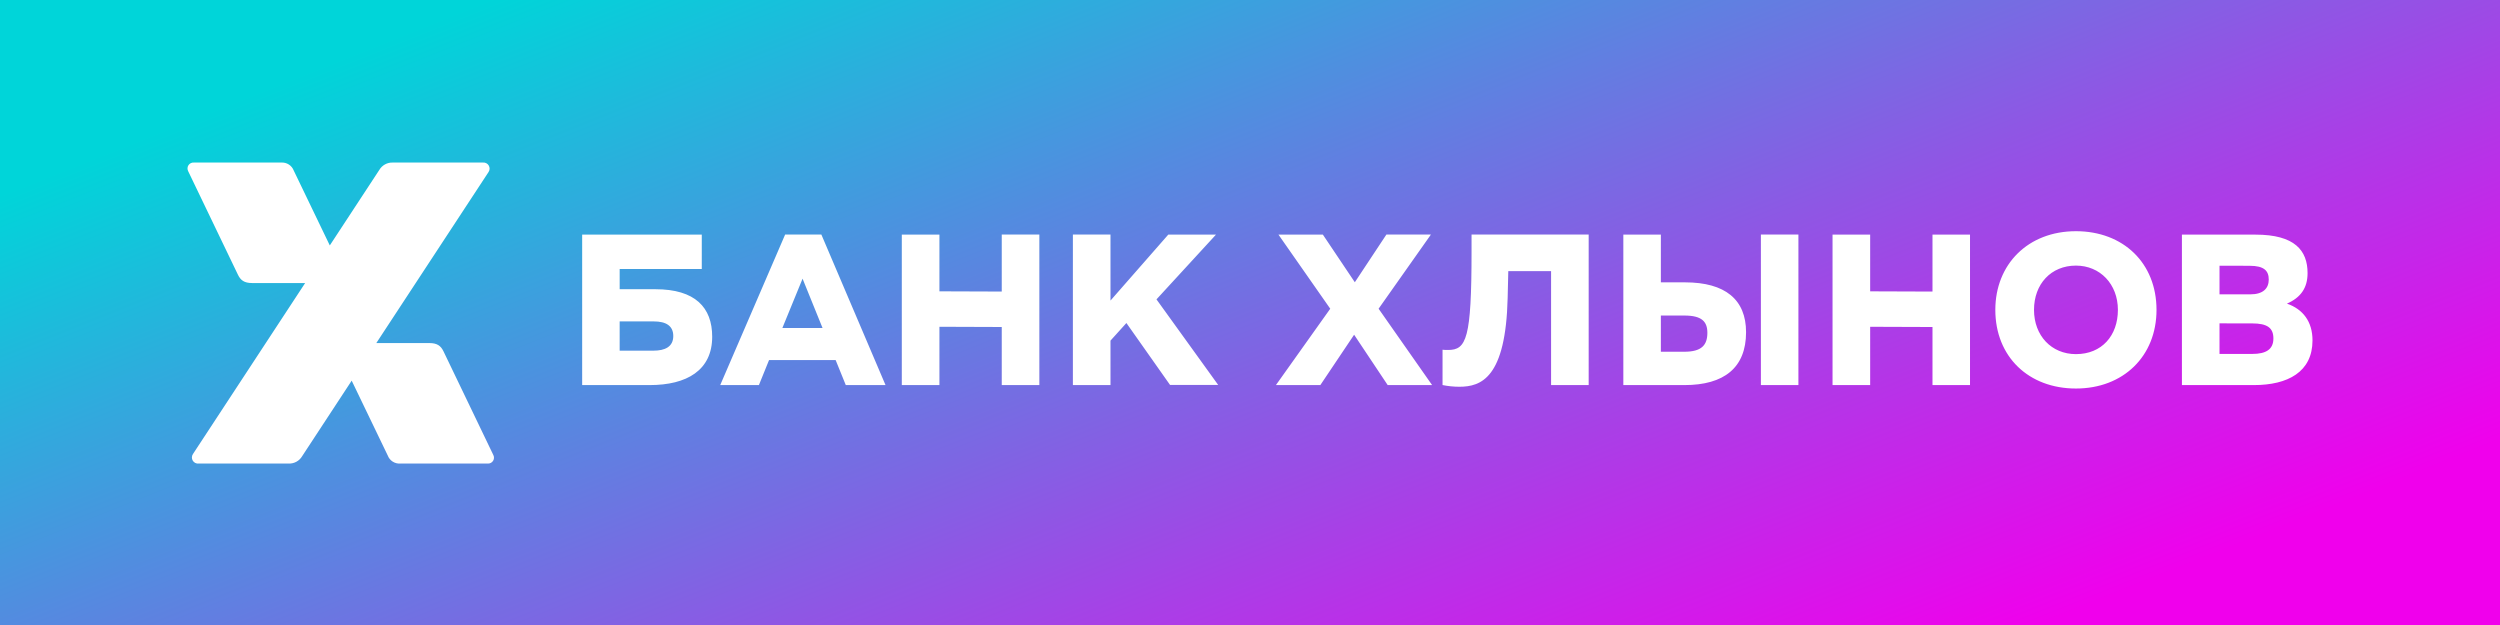 <svg xmlns="http://www.w3.org/2000/svg" viewBox="0 0 200 50">
	<rect x="0" y="0" width="200" height="50" fill="#333333" stroke="none"/>
	<path class="bg-logo" fill="url(#a)" d="M0 0h200v50H0z"/>
  	<linearGradient id="a" x1="12.055" x2="46.389" y1="10.745" y2="96.671" gradientUnits="userSpaceOnUse">
  		<stop stop-color="#00D5D9"/>
  		<stop offset="1" stop-color="#F000EC"/>
  	</linearGradient>
	<path fill="#fff" d="M56.15 18.767h-9.577v12.04h5.398c2.975 0 5.004-1.184 5.004-3.869 0-2.339-1.36-3.8-4.54-3.8h-2.862V21.518h6.569v-2.752h.008Zm-3.853 6.946c.999 0 1.565.361 1.565 1.171 0 .859-.671 1.169-1.579 1.169h-2.71v-2.339h2.724Zm15.364 5.091h3.18l-5.132-12.04h-2.898L57.619 30.803h3.095l.809-1.996h5.329l.809 1.996Zm-3.456-8.511 1.599 3.948h-3.215l1.617-3.948ZM80.14 30.803h3.008V18.763H80.14v4.561l-4.986-.018v-4.54H72.144v12.04h3.01v-4.664l4.986.018v4.643Zm8.699-12.04h-3.008V30.803h3.008v-3.553l1.273-1.409 3.49 4.952h3.851l-4.935-6.843 4.763-5.183h-3.817l-4.625 5.278V18.763Zm25.626 0h-3.553l-2.526 3.817-2.558-3.813h-3.553l4.145 5.931-4.343 6.105h3.553l2.7-4.025 2.683 4.025h3.553l-4.278-6.105 4.177-5.921v-.014Zm9.621 12.04h3.008V18.763h-9.37v1.358c0 6.979-.413 7.876-1.875 7.876-.149.003-.298-.003-.446-.018v2.825c.441.089.89.135 1.34.136 1.755 0 3.717-.705 3.869-7.106l.051-2.143h3.423v9.113Zm16.777 0h3.01V18.763h-3.002V30.803h-.008Zm-6.113-5.56c1.392 0 1.84.482 1.84 1.382 0 .987-.466 1.514-1.84 1.514h-1.881v-2.896h1.881Zm-1.881-6.476h-3.002v12.04h4.883c3.18 0 4.935-1.393 4.935-4.23 0-2.613-1.67-3.989-4.884-3.989h-1.932v-3.821Zm21.724 12.04h3.008V18.767h-3.002v4.558l-4.986-.018v-4.54h-3.01v12.04h3.01v-4.664l4.986.018v4.643l-.006.004Zm5.033-6.018c0 3.75 2.665 6.293 6.449 6.293s6.446-2.578 6.446-6.293c0-3.75-2.664-6.293-6.446-6.293-3.835 0-6.449 2.647-6.449 6.293Zm3.095 0c0-2.063 1.358-3.541 3.356-3.541 1.924 0 3.355 1.478 3.355 3.541 0 2.063-1.288 3.541-3.355 3.541-1.96 0-3.356-1.478-3.356-3.541Zm11.826 6.018h5.759c2.716 0 4.694-1.05 4.694-3.577 0-1.496-.756-2.493-2.045-2.941 1.1-.482 1.65-1.253 1.65-2.44 0-1.806-1.018-3.079-4.161-3.079h-5.891v12.04l-.006-.004Zm5.621-4.935c1.222 0 1.704.361 1.704 1.204 0 .876-.593 1.238-1.686 1.238h-2.625v-2.446l2.607.004Zm-.197-4.609c1.152 0 1.529.395 1.529 1.101 0 .707-.45 1.184-1.478 1.184h-2.461v-2.29l2.41.004ZM32.02 37.084h6.989c.084.007.169-.008.245-.045.076-.037.141-.094.188-.165.046-.071.073-.153.077-.237.004-.085-.015-.169-.056-.243l-3.985-8.29c-.211-.438-.507-.659-1.125-.659h-4.248l8.977-13.679c.053-.077.083-.167.086-.261.003-.093-.021-.186-.069-.266-.048-.08-.118-.145-.201-.187-.084-.042-.177-.059-.27-.048h-7.214c-.215-.007-.428.045-.616.149-.188.104-.345.257-.454.443l-3.96 6.038-2.882-5.985c-.076-.201-.214-.373-.396-.489-.181-.116-.395-.171-.609-.156h-6.989c-.084-.007-.169.009-.244.047-.076.037-.14.094-.187.165s-.073.152-.077.237c-.004.084.015.168.054.243l3.985 8.29c.211.436.507.657 1.125.657h4.248l-8.977 13.681c-.052.077-.082.168-.084.261-.003.093.021.185.069.265.048.08.118.145.201.186.084.042.177.059.27.049h7.212c.215.007.428-.045.616-.149.188-.104.345-.257.454-.443l3.962-6.04 2.884 5.987c.076.201.214.372.394.488.18.116.393.172.607.158Z"/>
</svg>